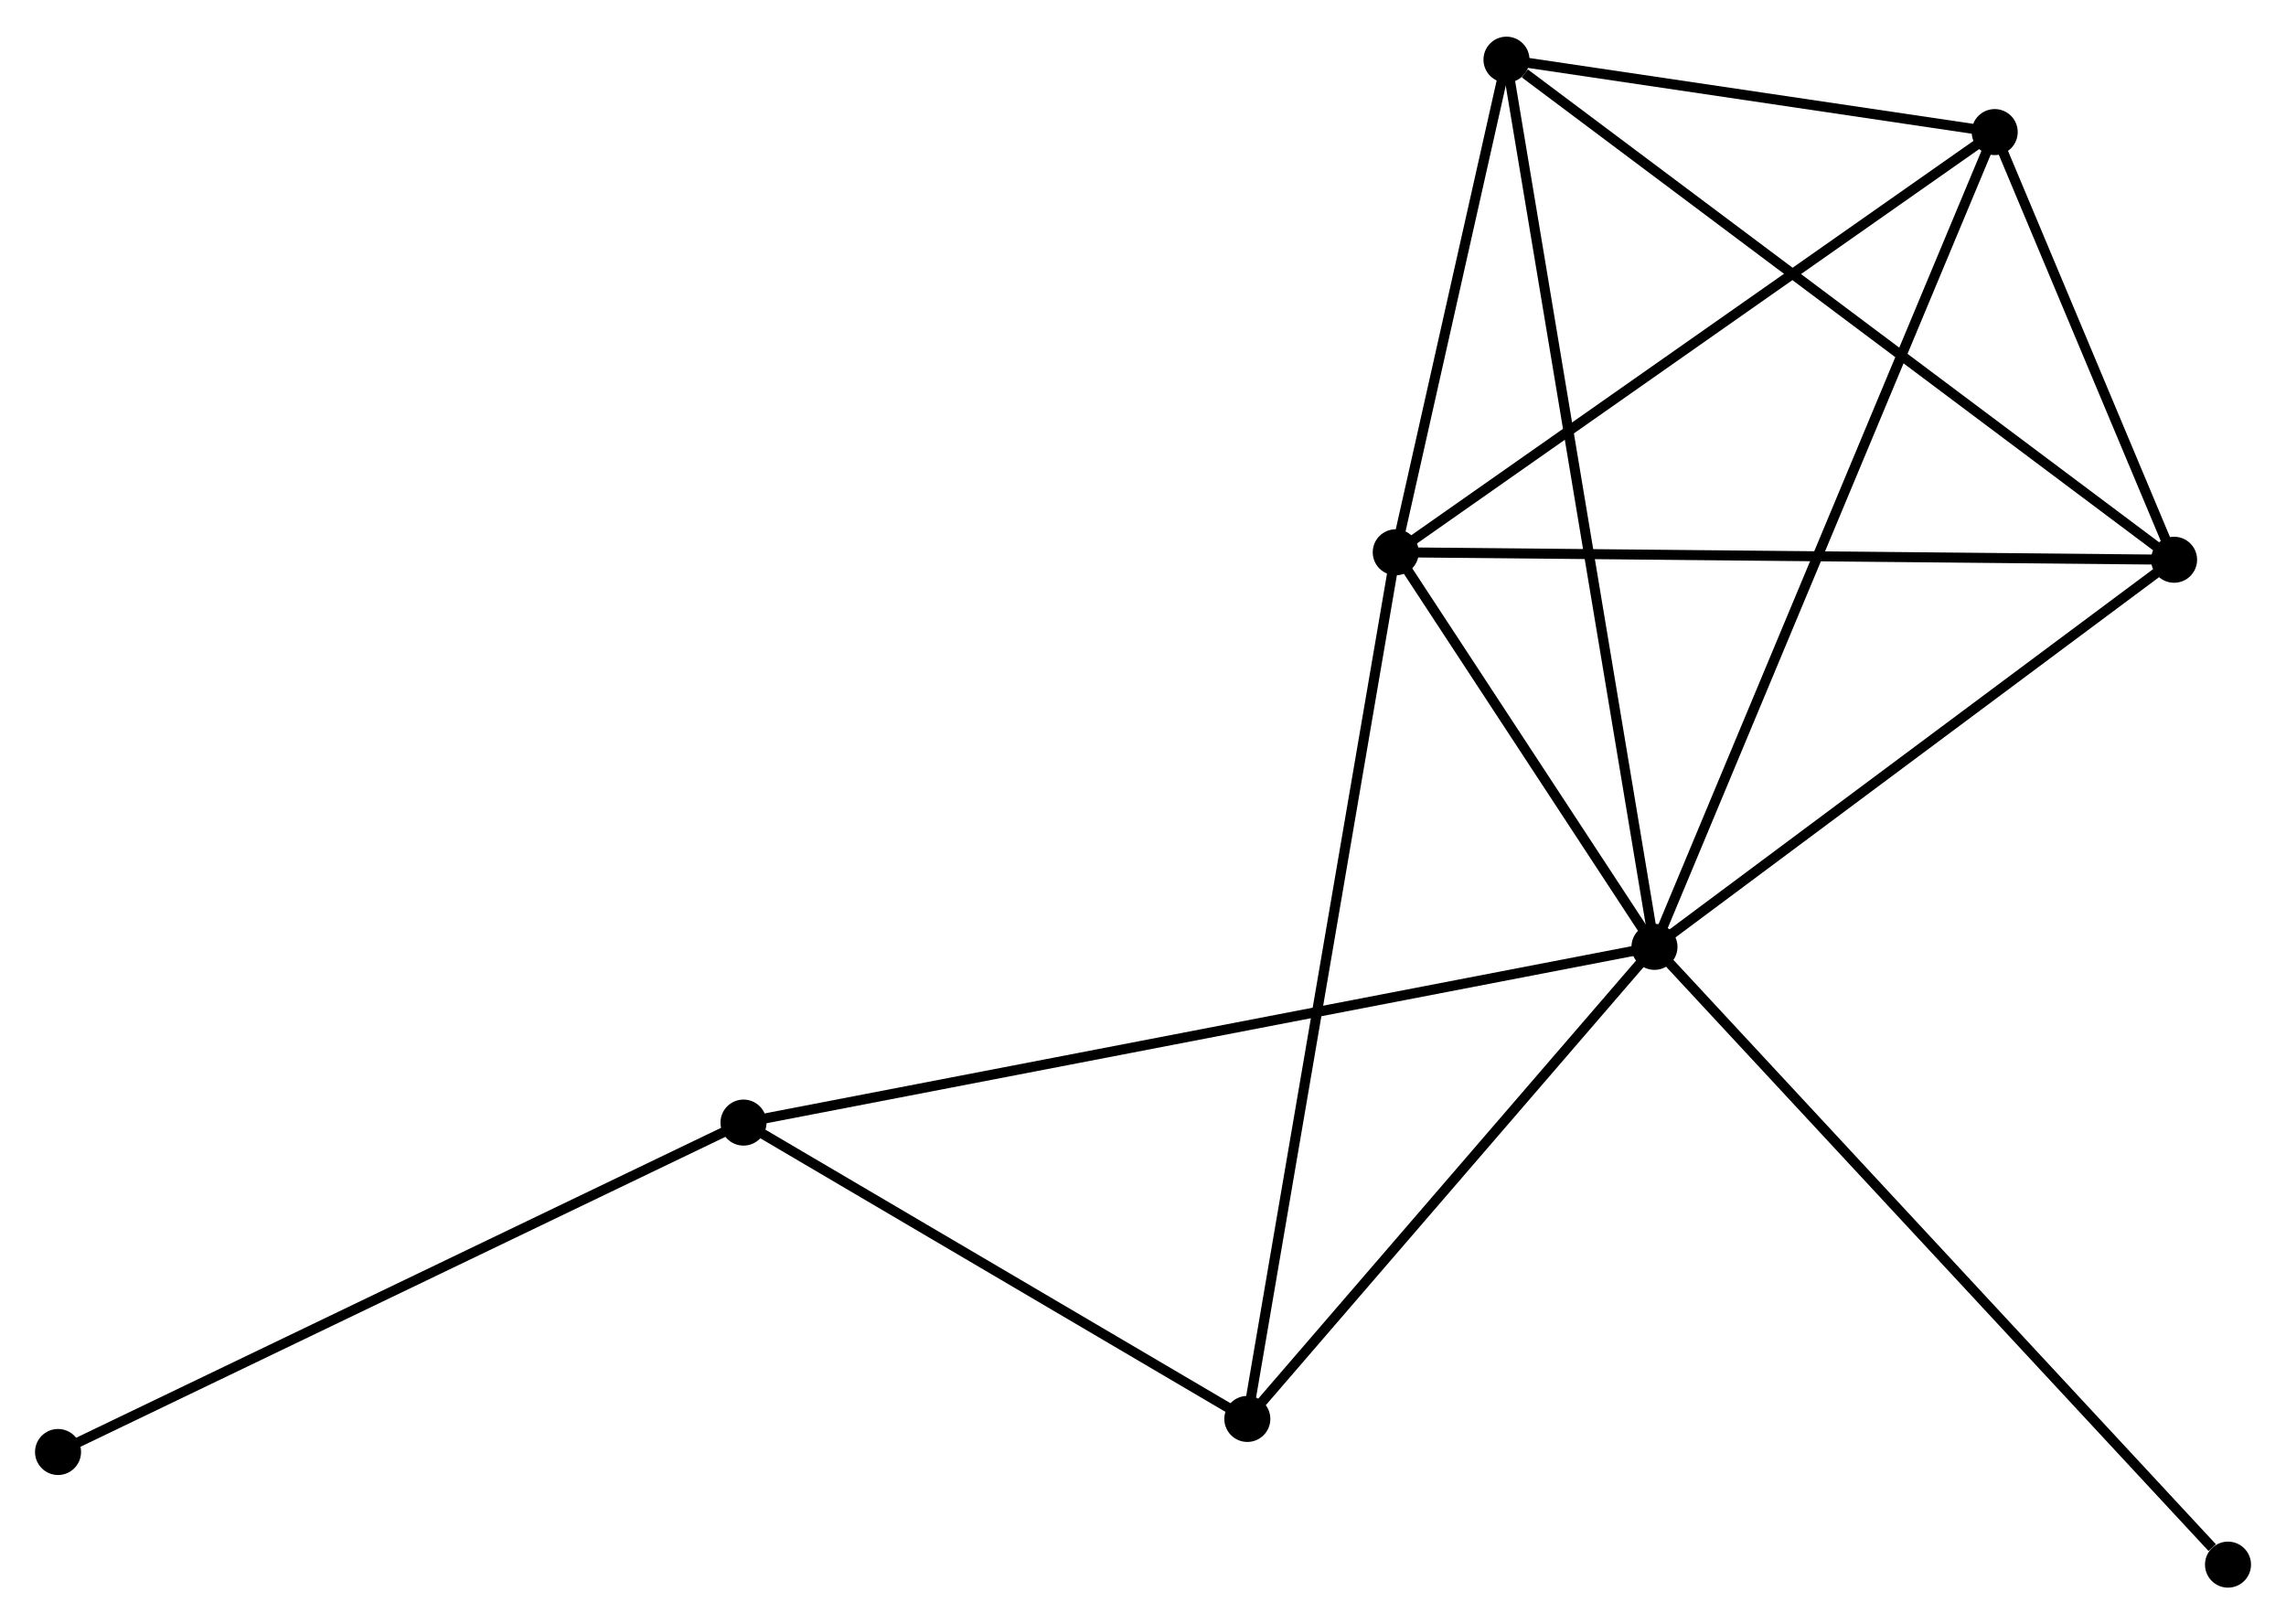 <?xml version="1.0" encoding="UTF-8" standalone="no"?>
<!DOCTYPE svg PUBLIC "-//W3C//DTD SVG 1.1//EN"
 "http://www.w3.org/Graphics/SVG/1.1/DTD/svg11.dtd">
<!-- Generated by graphviz version 2.36.0 (20140111.2315)
 -->
<!-- Title: %3 Pages: 1 -->
<svg width="228pt" height="162pt"
 viewBox="0.00 0.00 228.46 162.00" xmlns="http://www.w3.org/2000/svg" xmlns:xlink="http://www.w3.org/1999/xlink">
<g id="graph0" class="graph" transform="scale(1 1) rotate(0) translate(4 158.002)">
<title>%3</title>
<!-- 0 -->
<g id="node1" class="node"><title>0</title>
<ellipse fill="black" stroke="black" cx="161.346" cy="-63.54" rx="1.8" ry="1.8"/>
</g>
<!-- 1 -->
<g id="node2" class="node"><title>1</title>
<ellipse fill="black" stroke="black" cx="135.489" cy="-102.973" rx="1.8" ry="1.8"/>
</g>
<!-- 0&#45;&#45;1 -->
<g id="edge1" class="edge"><title>0&#45;&#45;1</title>
<path fill="none" stroke="black" d="M160.235,-65.235C155.982,-71.721 140.763,-94.93 136.567,-101.329"/>
</g>
<!-- 2 -->
<g id="node3" class="node"><title>2</title>
<ellipse fill="black" stroke="black" cx="213.275" cy="-102.226" rx="1.8" ry="1.8"/>
</g>
<!-- 0&#45;&#45;2 -->
<g id="edge2" class="edge"><title>0&#45;&#45;2</title>
<path fill="none" stroke="black" d="M163.074,-64.828C170.958,-70.701 203.48,-94.929 211.487,-100.894"/>
</g>
<!-- 3 -->
<g id="node4" class="node"><title>3</title>
<ellipse fill="black" stroke="black" cx="146.556" cy="-152.202" rx="1.8" ry="1.8"/>
</g>
<!-- 0&#45;&#45;3 -->
<g id="edge3" class="edge"><title>0&#45;&#45;3</title>
<path fill="none" stroke="black" d="M161.037,-65.392C159.112,-76.931 148.783,-138.852 146.863,-150.361"/>
</g>
<!-- 4 -->
<g id="node5" class="node"><title>4</title>
<ellipse fill="black" stroke="black" cx="195.349" cy="-144.966" rx="1.8" ry="1.8"/>
</g>
<!-- 0&#45;&#45;4 -->
<g id="edge4" class="edge"><title>0&#45;&#45;4</title>
<path fill="none" stroke="black" d="M162.056,-65.241C166.481,-75.838 190.229,-132.705 194.642,-143.275"/>
</g>
<!-- 5 -->
<g id="node6" class="node"><title>5</title>
<ellipse fill="black" stroke="black" cx="70.305" cy="-45.977" rx="1.8" ry="1.8"/>
</g>
<!-- 0&#45;&#45;5 -->
<g id="edge5" class="edge"><title>0&#45;&#45;5</title>
<path fill="none" stroke="black" d="M159.445,-63.173C147.596,-60.888 84.013,-48.622 72.196,-46.342"/>
</g>
<!-- 6 -->
<g id="node7" class="node"><title>6</title>
<ellipse fill="black" stroke="black" cx="120.657" cy="-16.361" rx="1.8" ry="1.8"/>
</g>
<!-- 0&#45;&#45;6 -->
<g id="edge6" class="edge"><title>0&#45;&#45;6</title>
<path fill="none" stroke="black" d="M159.992,-61.971C153.815,-54.808 128.332,-25.26 122.058,-17.985"/>
</g>
<!-- 7 -->
<g id="node8" class="node"><title>7</title>
<ellipse fill="black" stroke="black" cx="218.664" cy="-1.8" rx="1.8" ry="1.8"/>
</g>
<!-- 0&#45;&#45;7 -->
<g id="edge7" class="edge"><title>0&#45;&#45;7</title>
<path fill="none" stroke="black" d="M162.763,-62.014C170.624,-53.547 208.824,-12.399 217.086,-3.5"/>
</g>
<!-- 1&#45;&#45;2 -->
<g id="edge8" class="edge"><title>1&#45;&#45;2</title>
<path fill="none" stroke="black" d="M137.411,-102.955C148.173,-102.851 200.833,-102.346 211.419,-102.244"/>
</g>
<!-- 1&#45;&#45;3 -->
<g id="edge9" class="edge"><title>1&#45;&#45;3</title>
<path fill="none" stroke="black" d="M135.964,-105.088C137.785,-113.186 144.298,-142.161 146.094,-150.15"/>
</g>
<!-- 1&#45;&#45;4 -->
<g id="edge10" class="edge"><title>1&#45;&#45;4</title>
<path fill="none" stroke="black" d="M136.968,-104.011C145.178,-109.771 185.072,-137.757 193.701,-143.81"/>
</g>
<!-- 1&#45;&#45;6 -->
<g id="edge11" class="edge"><title>1&#45;&#45;6</title>
<path fill="none" stroke="black" d="M135.179,-101.164C133.249,-89.892 122.89,-29.403 120.965,-18.16"/>
</g>
<!-- 2&#45;&#45;3 -->
<g id="edge12" class="edge"><title>2&#45;&#45;3</title>
<path fill="none" stroke="black" d="M211.625,-103.461C202.475,-110.316 158.01,-143.623 148.392,-150.827"/>
</g>
<!-- 2&#45;&#45;4 -->
<g id="edge13" class="edge"><title>2&#45;&#45;4</title>
<path fill="none" stroke="black" d="M212.504,-104.063C209.556,-111.093 199.005,-136.248 196.096,-143.184"/>
</g>
<!-- 3&#45;&#45;4 -->
<g id="edge14" class="edge"><title>3&#45;&#45;4</title>
<path fill="none" stroke="black" d="M148.652,-151.891C156.678,-150.701 185.396,-146.442 193.314,-145.268"/>
</g>
<!-- 5&#45;&#45;6 -->
<g id="edge15" class="edge"><title>5&#45;&#45;6</title>
<path fill="none" stroke="black" d="M71.98,-44.992C79.625,-40.495 111.16,-21.947 118.924,-17.38"/>
</g>
<!-- 8 -->
<g id="node9" class="node"><title>8</title>
<ellipse fill="black" stroke="black" cx="1.8" cy="-13.057" rx="1.8" ry="1.8"/>
</g>
<!-- 5&#45;&#45;8 -->
<g id="edge16" class="edge"><title>5&#45;&#45;8</title>
<path fill="none" stroke="black" d="M68.611,-45.163C59.216,-40.648 13.56,-18.708 3.686,-13.963"/>
</g>
</g>
</svg>
